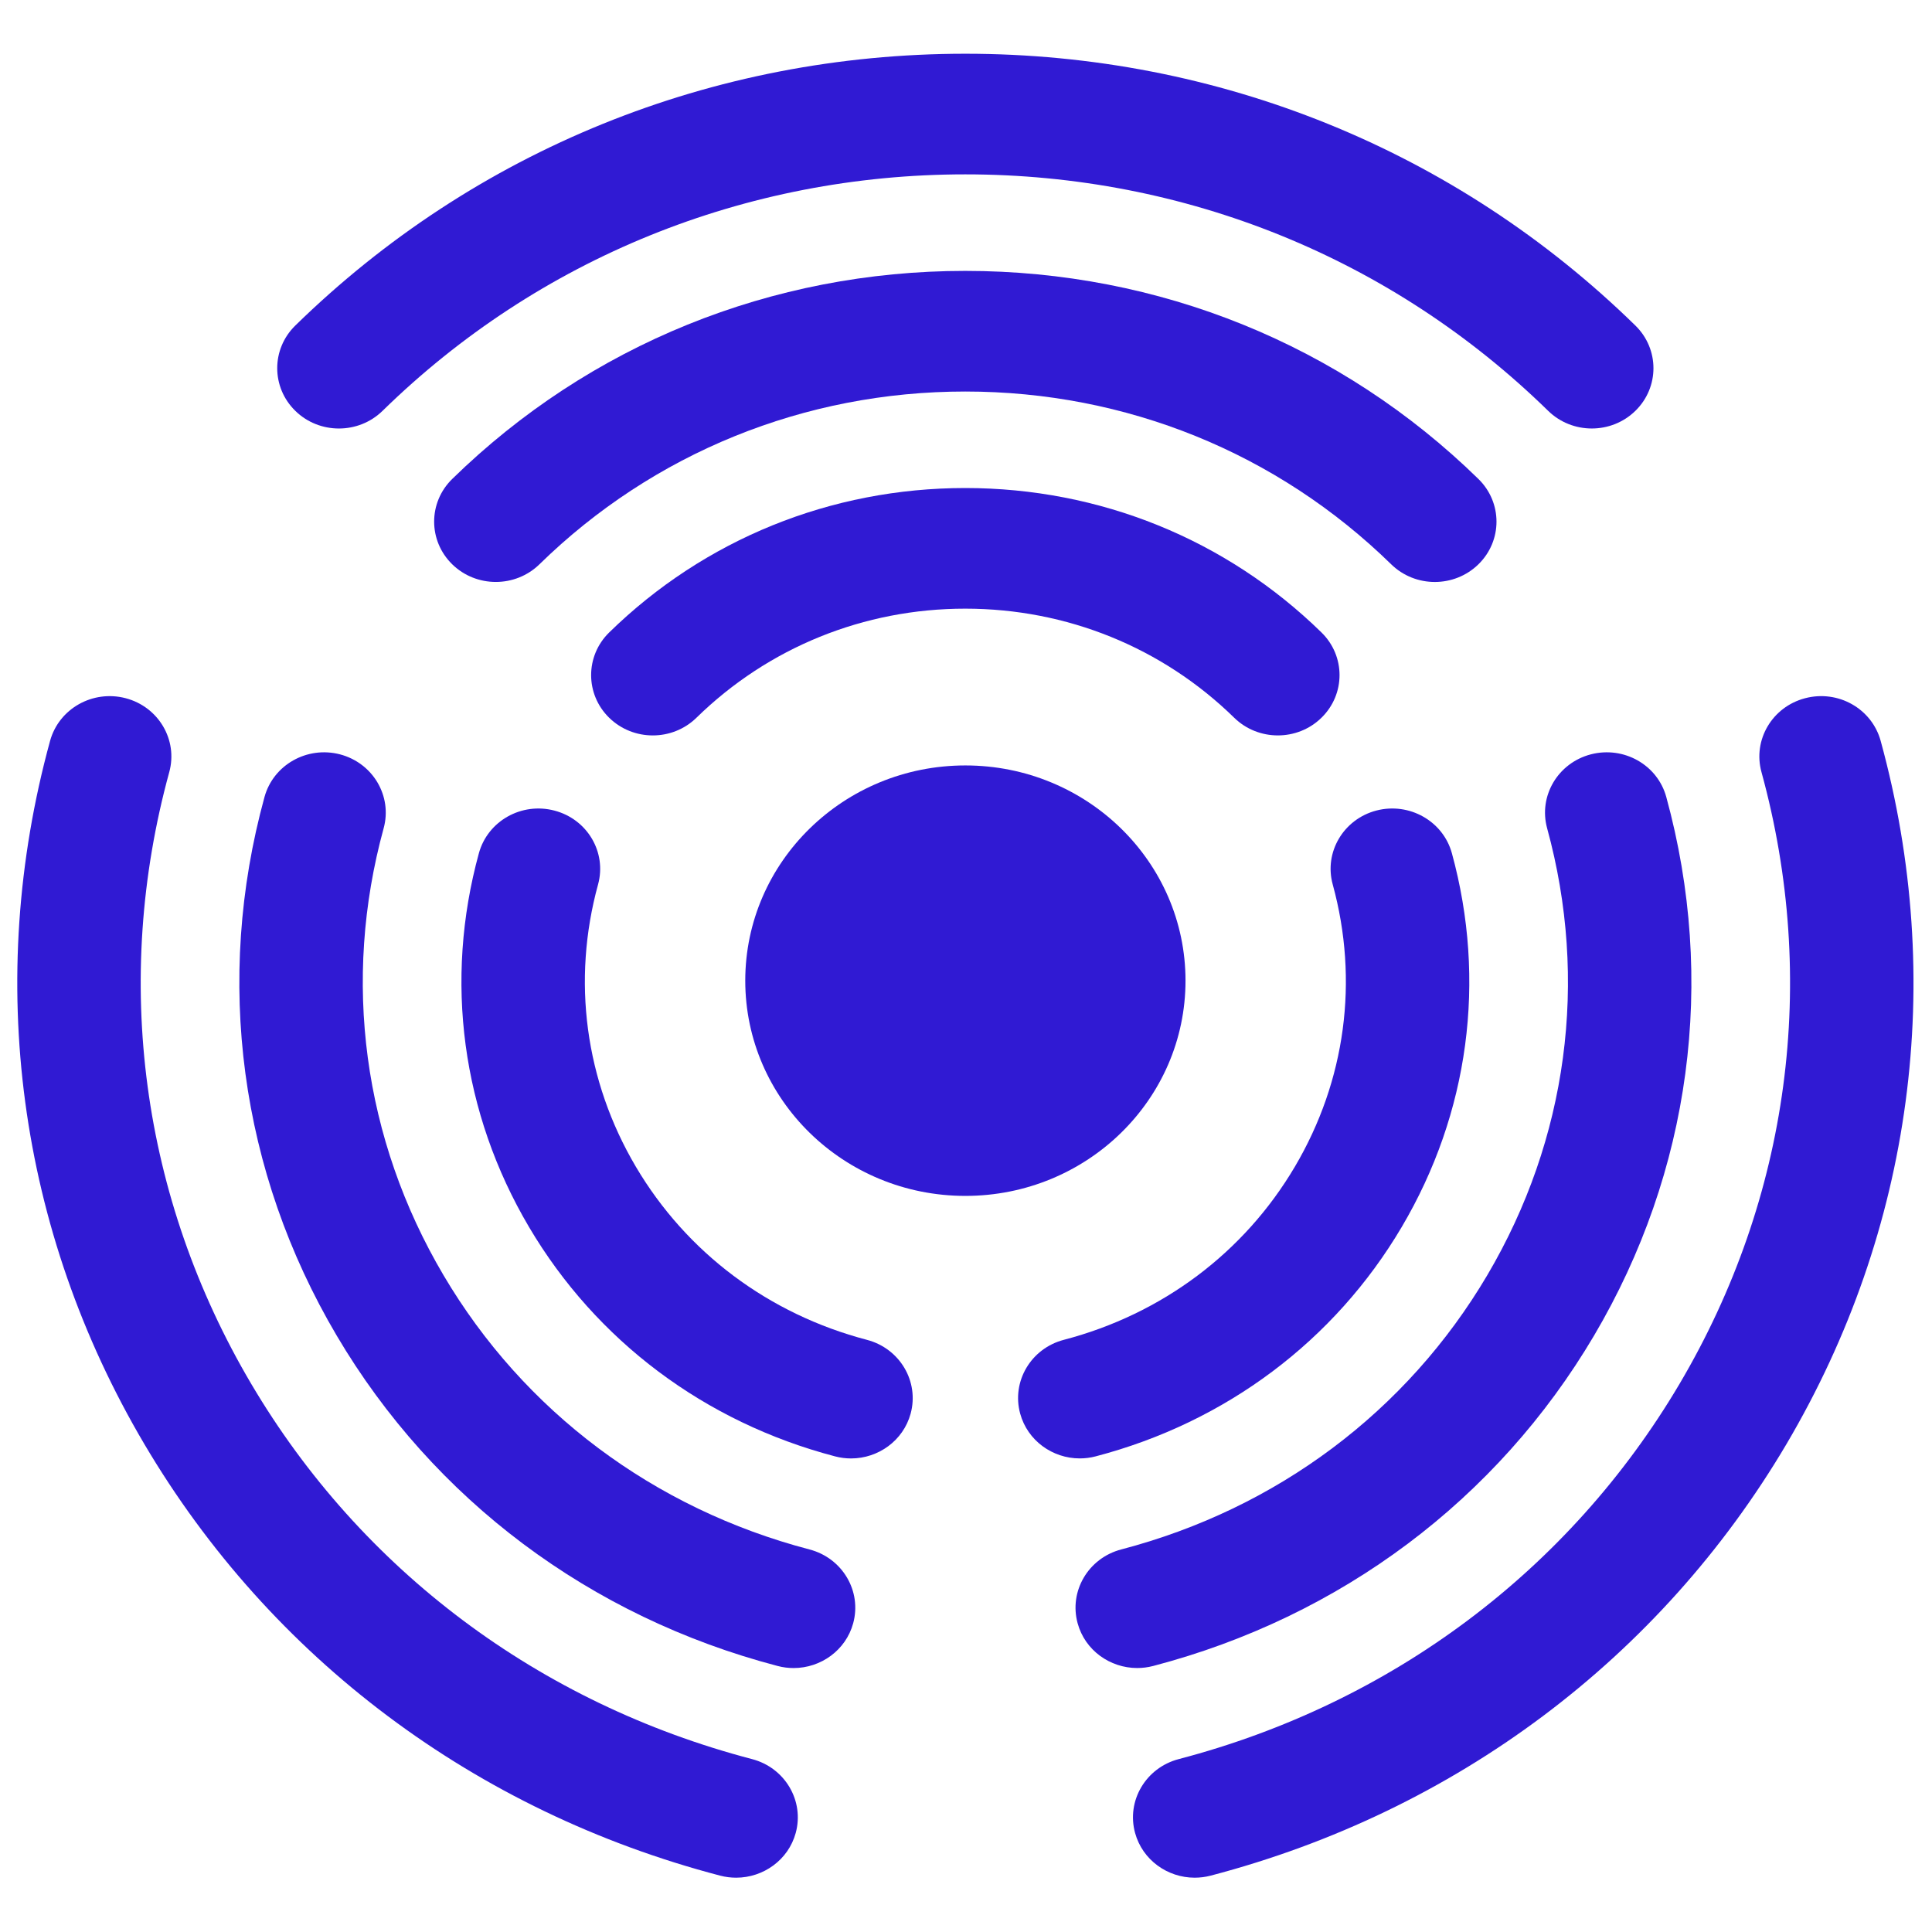<?xml version="1.0" encoding="UTF-8" standalone="no"?>
<!DOCTYPE svg PUBLIC "-//W3C//DTD SVG 1.1//EN" "http://www.w3.org/Graphics/SVG/1.1/DTD/svg11.dtd">
<svg width="100%" height="100%" viewBox="0 0 300 300" version="1.1" xmlns="http://www.w3.org/2000/svg" xmlns:xlink="http://www.w3.org/1999/xlink" xml:space="preserve" xmlns:serif="http://www.serif.com/" style="fill-rule:evenodd;clip-rule:evenodd;stroke-linejoin:round;stroke-miterlimit:2;">
    <g transform="matrix(1.798,0,0,1.758,-10.592,-12.059)">
        <g transform="matrix(2.507,0,0,2.507,-504.915,7.191)">
            <path d="M231.09,58.637C230.909,58.637 230.724,58.614 230.54,58.564C224.08,56.834 218.685,52.7 215.35,46.923C212.014,41.146 211.131,34.407 212.863,27.949C213.167,26.816 214.329,26.143 215.466,26.446C216.599,26.751 217.272,27.916 216.968,29.049C215.531,34.411 216.263,40.004 219.031,44.798C221.797,49.591 226.276,53.022 231.639,54.459C232.773,54.763 233.446,55.928 233.142,57.062C232.887,58.011 232.029,58.637 231.09,58.637Z" style="fill:rgb(48,26,211);fill-rule:nonzero;"/>
        </g>
        <g transform="matrix(2.507,0,0,2.507,-504.915,7.191)">
            <path d="M233.069,51.252C232.887,51.252 232.702,51.229 232.518,51.179C228.035,49.977 224.291,47.107 221.976,43.099C219.66,39.088 219.046,34.411 220.249,29.928C220.553,28.796 221.715,28.121 222.852,28.427C223.986,28.731 224.658,29.896 224.354,31.03C223.446,34.415 223.908,37.946 225.656,40.974C227.404,44 230.231,46.166 233.618,47.074C234.751,47.378 235.424,48.543 235.121,49.677C234.866,50.626 234.007,51.252 233.069,51.252Z" style="fill:rgb(48,26,211);fill-rule:nonzero;"/>
        </g>
        <g transform="matrix(2.507,0,0,2.507,-504.915,7.191)">
            <path d="M229.111,66.023C228.929,66.023 228.745,66 228.56,65.951C220.125,63.692 213.082,58.293 208.726,50.749C204.371,43.207 203.217,34.407 205.477,25.97C205.782,24.837 206.943,24.164 208.08,24.467C209.213,24.771 209.886,25.936 209.583,27.07C207.616,34.41 208.619,42.065 212.406,48.624C216.195,55.185 222.322,59.88 229.66,61.845C230.793,62.149 231.466,63.314 231.163,64.448C230.909,65.397 230.049,66.023 229.111,66.023Z" style="fill:rgb(48,26,211);fill-rule:nonzero;"/>
        </g>
        <g transform="matrix(2.507,0,0,2.507,-504.915,7.191)">
            <path d="M242.926,58.636C241.988,58.636 241.128,58.01 240.875,57.061C240.571,55.927 241.244,54.762 242.377,54.458C247.74,53.022 252.216,49.592 254.985,44.798C257.751,40.005 258.484,34.412 257.048,29.049C256.745,27.915 257.417,26.75 258.551,26.446C259.691,26.143 260.851,26.816 261.153,27.949C262.883,34.409 262,41.147 258.665,46.923C255.33,52.7 249.936,56.834 243.477,58.564C243.292,58.613 243.108,58.636 242.926,58.636Z" style="fill:rgb(48,26,211);fill-rule:nonzero;"/>
        </g>
        <g transform="matrix(2.507,0,0,2.507,-504.915,7.191)">
            <path d="M240.948,51.251C240.009,51.251 239.151,50.625 238.896,49.675C238.592,48.542 239.265,47.376 240.399,47.073C243.785,46.166 246.611,44 248.358,40.973C250.106,37.946 250.569,34.415 249.662,31.028C249.358,29.895 250.031,28.729 251.165,28.425C252.298,28.124 253.463,28.795 253.767,29.928C254.968,34.412 254.355,39.089 252.039,43.098C249.724,47.107 245.981,49.977 241.499,51.178C241.315,51.228 241.129,51.251 240.948,51.251Z" style="fill:rgb(48,26,211);fill-rule:nonzero;"/>
        </g>
        <g transform="matrix(2.507,0,0,2.507,-504.915,7.191)">
            <path d="M244.906,66.023C243.967,66.023 243.109,65.397 242.854,64.448C242.55,63.314 243.223,62.149 244.357,61.845C251.694,59.879 257.821,55.183 261.611,48.622C265.398,42.061 266.4,34.407 264.432,27.07C264.128,25.937 264.801,24.772 265.934,24.468C267.074,24.161 268.234,24.837 268.538,25.97C270.799,34.403 269.646,43.202 265.292,50.748C260.933,58.292 253.89,63.69 245.457,65.951C245.273,66 245.087,66.023 244.906,66.023Z" style="fill:rgb(48,26,211);fill-rule:nonzero;"/>
        </g>
        <g transform="matrix(2.507,0,0,2.507,-504.915,7.191)">
            <path d="M253.179,20.372C252.635,20.372 252.091,20.164 251.676,19.749C247.751,15.824 242.541,13.662 237.005,13.662L237.003,13.662C231.469,13.662 226.26,15.824 222.335,19.749C221.505,20.578 220.16,20.579 219.33,19.749C218.5,18.918 218.5,17.573 219.33,16.743C224.058,12.016 230.334,9.412 237.003,9.412L237.005,9.412C243.676,9.412 249.954,12.016 254.682,16.744C255.511,17.574 255.511,18.919 254.682,19.749C254.267,20.164 253.723,20.372 253.179,20.372Z" style="fill:rgb(48,26,211);fill-rule:nonzero;"/>
        </g>
        <g transform="matrix(2.507,0,0,2.507,-504.915,7.191)">
            <path d="M247.772,25.778C247.228,25.778 246.684,25.571 246.269,25.156C243.792,22.678 240.501,21.313 237.004,21.312C233.511,21.312 230.221,22.677 227.743,25.156C226.913,25.986 225.567,25.986 224.737,25.156C223.908,24.326 223.908,22.981 224.737,22.151C228.019,18.869 232.375,17.062 237.005,17.062C241.638,17.063 245.995,18.87 249.275,22.151C250.105,22.981 250.104,24.327 249.274,25.156C248.86,25.571 248.316,25.778 247.772,25.778Z" style="fill:rgb(48,26,211);fill-rule:nonzero;"/>
        </g>
        <g transform="matrix(2.507,0,0,2.507,-504.915,7.191)">
            <path d="M215.427,14.965C214.883,14.965 214.339,14.758 213.925,14.343C213.095,13.513 213.094,12.168 213.924,11.338C220.097,5.163 228.294,1.762 237.005,1.761C245.717,1.761 253.915,5.162 260.088,11.337C260.919,12.168 260.918,13.513 260.088,14.343C259.259,15.172 257.914,15.172 257.083,14.342C251.712,8.97 244.582,6.011 237.005,6.011C229.43,6.012 222.3,8.971 216.93,14.343C216.515,14.758 215.971,14.965 215.427,14.965Z" style="fill:rgb(48,26,211);fill-rule:nonzero;"/>
        </g>
        <g transform="matrix(2.507,0,0,2.507,-504.915,7.191)">
            <path d="M237.007,42.002C232.821,42.002 229.425,38.607 229.425,34.419C229.425,30.231 232.821,26.836 237.007,26.836C241.196,26.836 244.591,30.231 244.591,34.419C244.591,38.607 241.196,42.002 237.007,42.002Z" style="fill:rgb(48,26,211);fill-rule:nonzero;"/>
        </g>
    </g>
</svg>
